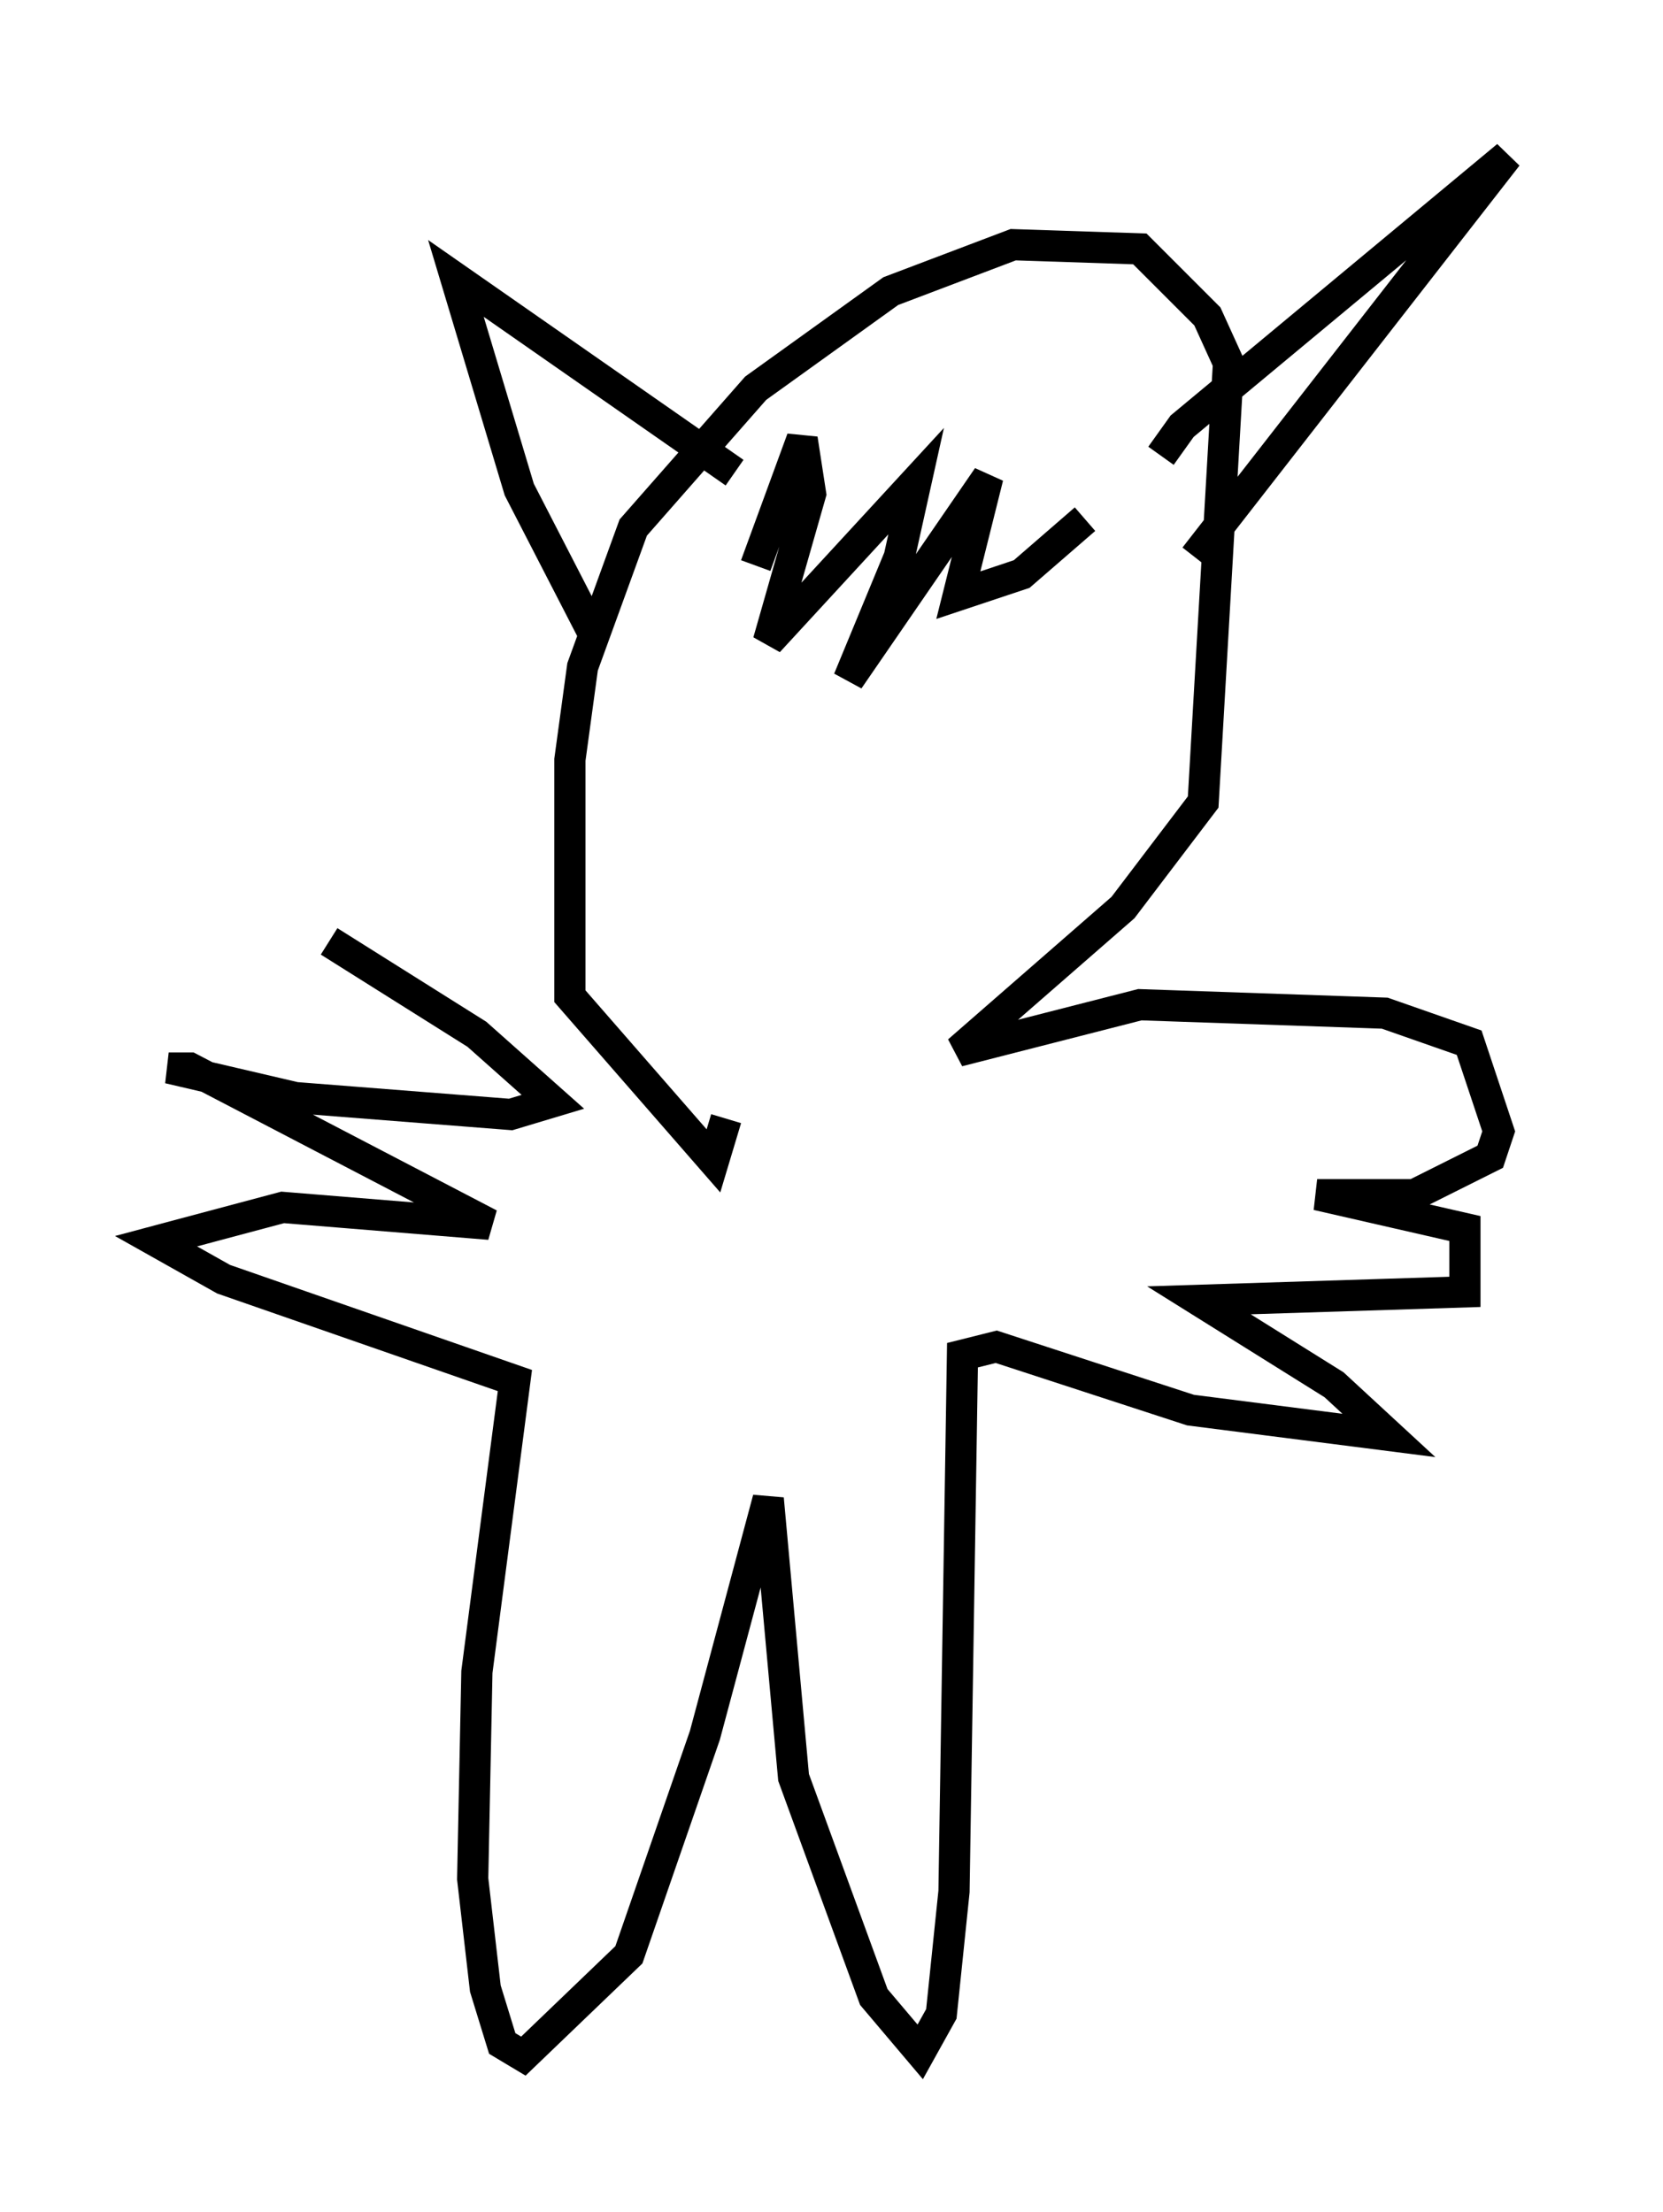 <?xml version="1.0" encoding="utf-8" ?>
<svg baseProfile="full" height="70.892" version="1.1" width="53.301" xmlns="http://www.w3.org/2000/svg" xmlns:ev="http://www.w3.org/2001/xml-events" xmlns:xlink="http://www.w3.org/1999/xlink"><defs /><rect fill="white" height="70.892" width="53.301" x="0" y="0" /><path d="M20.155, 33.958 m-9.607, -3.789 l4.736, 2.977 2.436, 2.165 l-1.353, 0.406 -6.901, -0.541 l-4.059, -0.947 0.677, 0.0 l9.607, 5.007 -6.631, -0.541 l-4.059, 1.083 2.165, 1.218 l9.337, 3.248 -1.218, 9.337 l-0.135, 6.631 0.406, 3.518 l0.541, 1.759 0.677, 0.406 l3.383, -3.248 2.436, -7.036 l2.03, -7.578 0.812, 8.931 l2.571, 7.036 1.488, 1.759 l0.677, -1.218 0.406, -3.924 l0.271, -17.185 1.083, -0.271 l6.225, 2.03 6.36, 0.812 l-1.759, -1.624 -4.33, -2.706 l8.525, -0.271 0.0, -2.03 l-4.736, -1.083 3.112, 0.0 l2.436, -1.218 0.271, -0.812 l-0.947, -2.842 -2.706, -0.947 l-7.848, -0.271 -5.819, 1.488 l5.277, -4.601 2.571, -3.383 l0.812, -14.073 -0.677, -1.488 l-2.165, -2.165 -4.059, -0.135 l-3.924, 1.488 -4.33, 3.112 l-3.924, 4.465 -1.624, 4.465 l-0.406, 2.977 0.0, 7.578 l4.601, 5.277 0.406, -1.353 m-4.33, -15.697 l-2.3, -4.465 -2.03, -6.766 l8.931, 6.225 m13.667, -0.541 l0.677, -0.947 10.419, -8.66 l-10.013, 12.855 m-14.073, 0.271 l1.488, -4.059 0.271, 1.759 l-1.353, 4.736 4.736, -5.142 l-0.541, 2.436 -1.624, 3.924 l4.465, -6.495 -0.947, 3.789 l2.03, -0.677 2.03, -1.759 " fill="none" stroke="black" stroke-width="1" /></svg>